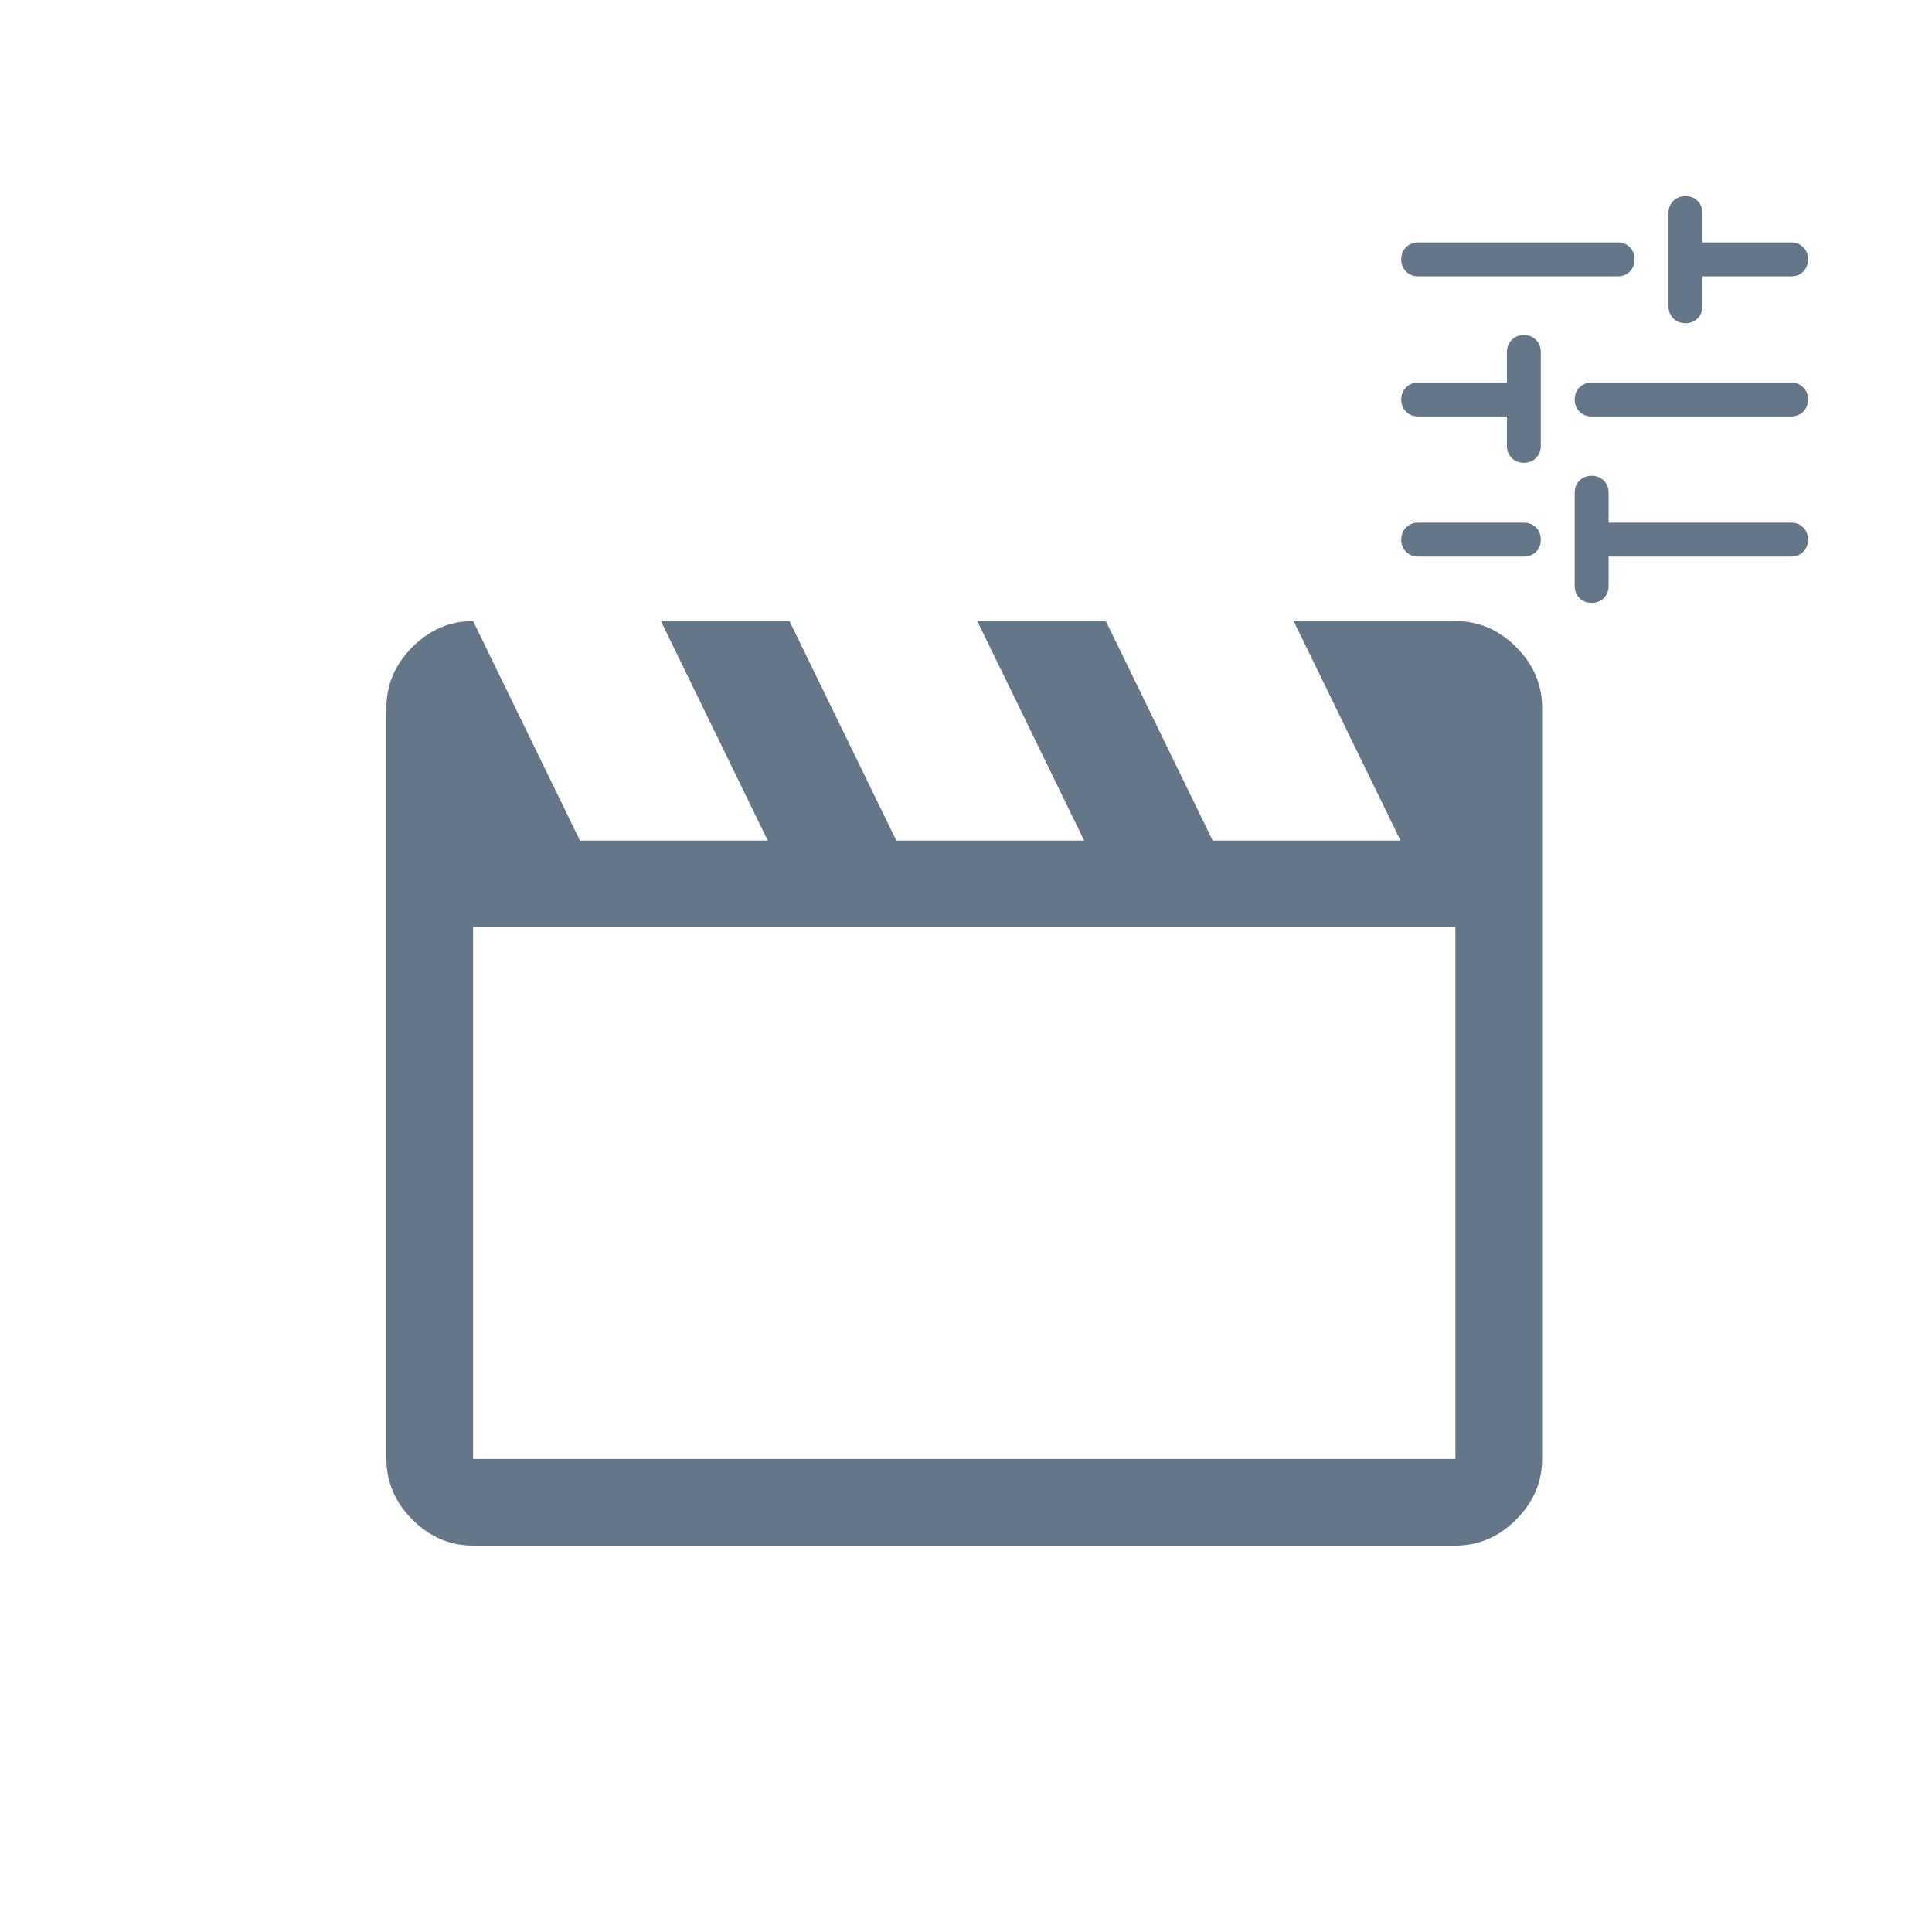 <?xml version="1.0" encoding="utf-8"?>
<svg viewBox="0 0 500 500" xmlns="http://www.w3.org/2000/svg">
  <path d="M 122.432 160.722 L 150.099 217.551 L 198.702 217.551 L 171.036 160.722 L 204.31 160.722 L 231.977 217.551 L 280.58 217.551 L 252.914 160.722 L 286.188 160.722 L 313.855 217.551 L 362.458 217.551 L 334.791 160.722 L 376.665 160.722 C 382.647 160.722 387.881 162.966 392.368 167.452 C 396.854 171.939 399.097 177.173 399.097 183.155 L 399.097 377.568 C 399.097 383.55 396.854 388.784 392.368 393.271 C 387.881 397.757 382.647 400 376.665 400 L 122.432 400 C 116.45 400 111.216 397.757 106.73 393.271 C 102.243 388.784 100 383.55 100 377.568 L 100 183.155 C 100 177.173 102.243 171.939 106.73 167.452 C 111.216 162.966 116.45 160.722 122.432 160.722 Z M 122.432 239.983 L 122.432 377.568 C 122.432 377.568 122.432 377.568 122.432 377.568 C 122.432 377.568 122.432 377.568 122.432 377.568 L 376.665 377.568 C 376.665 377.568 376.665 377.568 376.665 377.568 C 376.665 377.568 376.665 377.568 376.665 377.568 L 376.665 239.983 L 122.432 239.983 Z M 122.432 239.983 L 122.432 377.568 C 122.432 377.568 122.432 377.568 122.432 377.568 C 122.432 377.568 122.432 377.568 122.432 377.568 C 122.432 377.568 122.432 377.568 122.432 377.568 C 122.432 377.568 122.432 377.568 122.432 377.568 L 122.432 239.983 Z" style="fill: rgb(100, 118, 135);"/>
  <path d="M 367.031 144.043 C 365.764 144.043 364.716 143.629 363.888 142.8 C 363.059 141.972 362.645 140.924 362.645 139.656 C 362.645 138.389 363.059 137.341 363.888 136.513 C 364.716 135.684 365.764 135.27 367.031 135.27 L 394.374 135.27 C 395.642 135.27 396.69 135.684 397.518 136.513 C 398.347 137.341 398.761 138.389 398.761 139.656 C 398.761 140.924 398.347 141.972 397.518 142.8 C 396.69 143.629 395.642 144.043 394.374 144.043 L 367.031 144.043 Z M 367.031 71.518 C 365.764 71.518 364.716 71.104 363.888 70.275 C 363.059 69.447 362.645 68.399 362.645 67.132 C 362.645 65.864 363.059 64.817 363.888 63.988 C 364.716 63.159 365.764 62.745 367.031 62.745 L 418.647 62.745 C 419.914 62.745 420.962 63.159 421.791 63.988 C 422.619 64.817 423.033 65.864 423.033 67.132 C 423.033 68.399 422.619 69.447 421.791 70.275 C 420.962 71.104 419.914 71.518 418.647 71.518 L 367.031 71.518 Z M 411.921 156.033 C 410.654 156.033 409.606 155.619 408.777 154.79 C 407.948 153.962 407.534 152.914 407.534 151.646 L 407.534 127.52 C 407.534 126.253 407.948 125.205 408.777 124.377 C 409.606 123.548 410.654 123.134 411.921 123.134 C 413.188 123.134 414.236 123.548 415.064 124.377 C 415.893 125.205 416.307 126.253 416.307 127.52 L 416.307 135.27 L 463.536 135.27 C 464.803 135.27 465.851 135.684 466.68 136.513 C 467.508 137.341 467.923 138.389 467.923 139.656 C 467.923 140.924 467.508 141.972 466.68 142.8 C 465.851 143.629 464.803 144.043 463.536 144.043 L 416.307 144.043 L 416.307 151.646 C 416.307 152.914 415.893 153.962 415.064 154.79 C 414.236 155.619 413.188 156.033 411.921 156.033 Z M 394.374 119.771 C 393.107 119.771 392.059 119.356 391.231 118.528 C 390.402 117.699 389.988 116.651 389.988 115.384 L 389.988 107.781 L 367.031 107.781 C 365.764 107.781 364.716 107.366 363.888 106.538 C 363.059 105.709 362.645 104.661 362.645 103.394 C 362.645 102.127 363.059 101.079 363.888 100.25 C 364.716 99.422 365.764 99.007 367.031 99.007 L 389.988 99.007 L 389.988 91.112 C 389.988 89.844 390.402 88.796 391.231 87.968 C 392.059 87.139 393.107 86.725 394.374 86.725 C 395.642 86.725 396.69 87.139 397.518 87.968 C 398.347 88.796 398.761 89.844 398.761 91.112 L 398.761 115.384 C 398.761 116.651 398.347 117.699 397.518 118.528 C 396.69 119.356 395.642 119.771 394.374 119.771 Z M 411.921 107.781 C 410.654 107.781 409.606 107.366 408.777 106.538 C 407.948 105.709 407.534 104.661 407.534 103.394 C 407.534 102.127 407.948 101.079 408.777 100.25 C 409.606 99.422 410.654 99.007 411.921 99.007 L 463.536 99.007 C 464.803 99.007 465.851 99.422 466.68 100.25 C 467.508 101.079 467.923 102.127 467.923 103.394 C 467.923 104.661 467.508 105.709 466.68 106.538 C 465.851 107.366 464.803 107.781 463.536 107.781 L 411.921 107.781 Z M 436.193 83.654 C 434.926 83.654 433.878 83.24 433.049 82.412 C 432.221 81.583 431.807 80.535 431.807 79.268 L 431.807 55.142 C 431.807 53.874 432.221 52.827 433.049 51.998 C 433.878 51.169 434.926 50.755 436.193 50.755 C 437.46 50.755 438.508 51.169 439.337 51.998 C 440.165 52.827 440.58 53.874 440.58 55.142 L 440.58 62.745 L 463.536 62.745 C 464.803 62.745 465.851 63.159 466.68 63.988 C 467.508 64.817 467.923 65.864 467.923 67.132 C 467.923 68.399 467.508 69.447 466.68 70.275 C 465.851 71.104 464.803 71.518 463.536 71.518 L 440.58 71.518 L 440.58 79.268 C 440.58 80.535 440.165 81.583 439.337 82.412 C 438.508 83.24 437.46 83.654 436.193 83.654 Z" style="paint-order: stroke; fill: rgb(100, 118, 135);"/>
</svg>